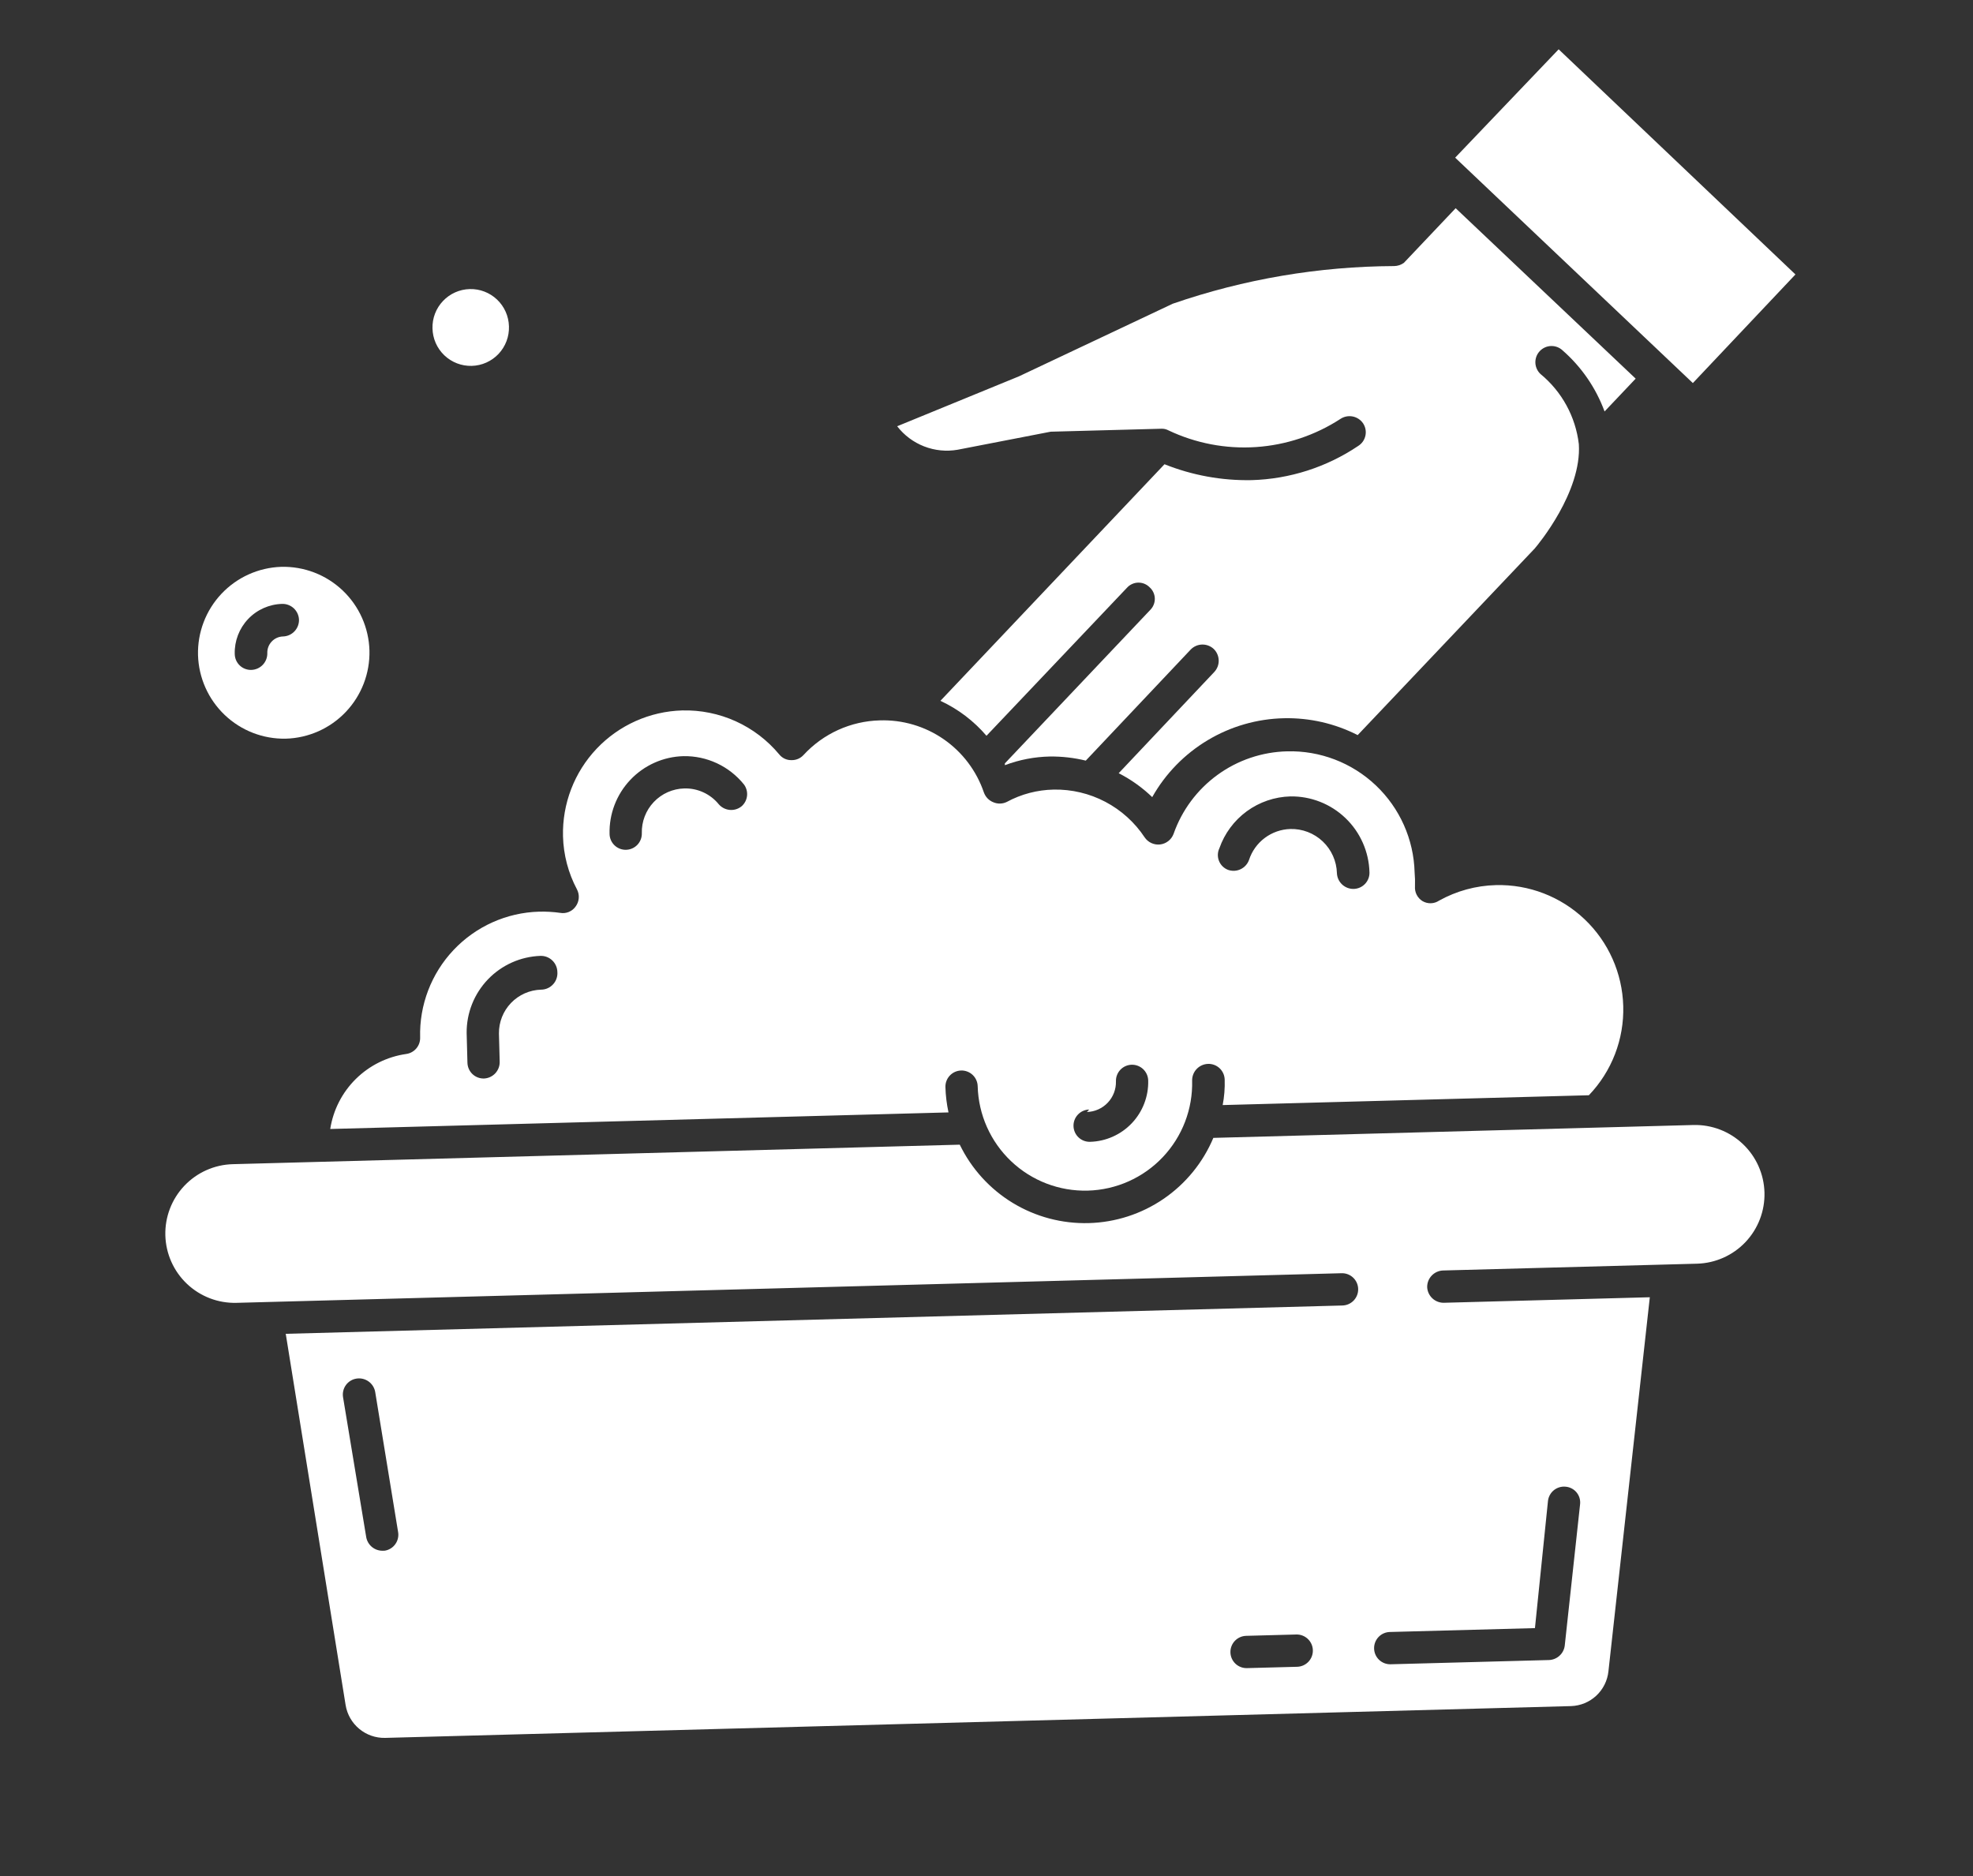 <svg width="122" height="116" viewBox="0 0 122 116" fill="none" xmlns="http://www.w3.org/2000/svg">
<rect x="0" y="0" width="122" height="116" fill="#333333" stroke="none"/>
<path d="M29.171 22.623C29.483 22.615 29.79 22.545 30.075 22.417C30.36 22.289 30.617 22.106 30.831 21.879C31.044 21.651 31.211 21.384 31.321 21.091C31.431 20.799 31.482 20.488 31.471 20.176C31.454 19.549 31.189 18.954 30.734 18.522C30.279 18.09 29.671 17.857 29.044 17.874C28.417 17.891 27.822 18.156 27.391 18.612C26.959 19.067 26.726 19.675 26.743 20.303C26.749 20.615 26.817 20.923 26.942 21.209C27.068 21.495 27.248 21.753 27.474 21.969C27.7 22.185 27.966 22.353 28.257 22.466C28.549 22.578 28.859 22.631 29.171 22.623Z" fill="white"/>
<path d="M17.669 45.674C19.076 45.636 20.411 45.042 21.381 44.021C22.352 43 22.878 41.636 22.845 40.228C22.807 38.817 22.211 37.478 21.186 36.507C20.162 35.535 18.794 35.011 17.384 35.049C15.98 35.096 14.651 35.697 13.688 36.721C12.726 37.744 12.207 39.107 12.244 40.512C12.287 41.914 12.88 43.242 13.896 44.209C14.911 45.175 16.267 45.702 17.669 45.674ZM17.445 37.34C17.711 37.333 17.97 37.431 18.165 37.612C18.36 37.794 18.476 38.045 18.488 38.311C18.495 38.58 18.395 38.842 18.209 39.037C18.024 39.233 17.768 39.347 17.499 39.354C17.235 39.361 16.984 39.473 16.802 39.666C16.62 39.858 16.521 40.114 16.529 40.379C16.536 40.648 16.436 40.91 16.25 41.106C16.065 41.301 15.809 41.415 15.54 41.422C15.408 41.426 15.275 41.403 15.152 41.355C15.028 41.307 14.915 41.235 14.82 41.143C14.725 41.051 14.649 40.941 14.596 40.819C14.544 40.697 14.517 40.566 14.515 40.433C14.494 39.634 14.791 38.859 15.34 38.279C15.889 37.699 16.647 37.362 17.445 37.34Z" fill="white"/>
<path d="M86.206 16.452C81.546 16.472 76.922 17.258 72.518 18.779L63.009 23.269L55.477 26.356C55.908 26.915 56.484 27.346 57.143 27.602C57.801 27.858 58.517 27.93 59.212 27.809L64.967 26.693L65.115 26.689L71.819 26.509C71.968 26.504 72.116 26.539 72.247 26.609C73.934 27.411 75.799 27.767 77.662 27.643C79.526 27.518 81.327 26.918 82.892 25.898C83.114 25.753 83.385 25.701 83.645 25.752C83.906 25.804 84.136 25.956 84.286 26.175C84.359 26.286 84.41 26.41 84.435 26.54C84.46 26.671 84.458 26.805 84.431 26.934C84.403 27.064 84.35 27.188 84.275 27.297C84.199 27.406 84.102 27.498 83.99 27.57C82.036 28.886 79.749 29.621 77.394 29.688C75.55 29.724 73.719 29.39 72.007 28.705L58.15 43.334C59.244 43.841 60.215 44.578 60.999 45.495L69.68 36.349C69.768 36.25 69.874 36.17 69.994 36.115C70.113 36.059 70.242 36.029 70.374 36.025C70.506 36.022 70.637 36.045 70.759 36.094C70.881 36.144 70.992 36.217 71.084 36.311C71.183 36.398 71.262 36.505 71.318 36.625C71.374 36.744 71.404 36.873 71.408 37.005C71.411 37.137 71.388 37.268 71.338 37.39C71.289 37.512 71.216 37.623 71.122 37.716L62.135 47.203L62.138 47.313C63.026 46.977 63.965 46.796 64.914 46.777C65.664 46.768 66.411 46.853 67.139 47.031L73.627 40.163C73.812 39.972 74.064 39.861 74.33 39.854C74.596 39.847 74.854 39.944 75.049 40.125C75.24 40.31 75.351 40.563 75.358 40.829C75.366 41.095 75.268 41.353 75.087 41.548L69.174 47.809C69.934 48.197 70.633 48.696 71.247 49.288C72.065 47.837 73.247 46.624 74.676 45.769C76.105 44.913 77.731 44.445 79.396 44.41C80.978 44.376 82.543 44.734 83.952 45.453L94.898 33.916C95.096 33.689 97.817 30.417 97.627 27.463C97.427 25.765 96.577 24.211 95.256 23.126C95.159 23.035 95.081 22.927 95.027 22.806C94.972 22.685 94.943 22.555 94.939 22.422C94.936 22.29 94.958 22.158 95.006 22.034C95.054 21.911 95.126 21.798 95.218 21.703C95.4 21.513 95.649 21.402 95.912 21.395C96.175 21.388 96.43 21.485 96.621 21.665C97.79 22.686 98.683 23.985 99.218 25.442L101.141 23.412L90.01 12.874L86.81 16.251C86.634 16.379 86.423 16.449 86.206 16.452Z" fill="white"/>
<path d="M58.46 67.216C58.453 66.952 58.551 66.695 58.733 66.503C58.915 66.311 59.166 66.199 59.431 66.192C59.695 66.185 59.952 66.283 60.144 66.465C60.336 66.647 60.448 66.898 60.455 67.163C60.502 68.922 61.246 70.591 62.523 71.802C63.799 73.013 65.504 73.666 67.263 73.619C69.021 73.572 70.689 72.828 71.899 71.55C73.109 70.273 73.763 68.567 73.715 66.808C73.713 66.541 73.815 66.284 74 66.093C74.185 65.901 74.438 65.79 74.704 65.782C74.969 65.775 75.225 65.874 75.418 66.056C75.609 66.238 75.721 66.489 75.728 66.754C75.745 67.281 75.704 67.81 75.604 68.329L98.247 67.722C98.949 66.99 99.498 66.125 99.863 65.179C100.228 64.233 100.401 63.223 100.373 62.209C100.318 60.174 99.459 58.243 97.983 56.84C96.508 55.438 94.536 54.678 92.502 54.728C91.267 54.759 90.058 55.09 88.979 55.691C88.829 55.791 88.655 55.846 88.475 55.85C88.296 55.855 88.118 55.809 87.963 55.719C87.809 55.625 87.683 55.49 87.601 55.329C87.518 55.168 87.482 54.987 87.495 54.807C87.505 54.517 87.498 54.227 87.472 53.938C87.418 51.899 86.556 49.966 85.076 48.563C83.597 47.16 81.621 46.402 79.583 46.457C78.034 46.495 76.532 47.003 75.279 47.916C74.026 48.828 73.08 50.1 72.567 51.564C72.502 51.738 72.389 51.891 72.242 52.006C72.096 52.121 71.92 52.193 71.735 52.215C71.551 52.236 71.365 52.206 71.197 52.129C71.029 52.052 70.885 51.931 70.781 51.778C70.168 50.852 69.331 50.095 68.348 49.578C67.365 49.062 66.267 48.801 65.157 48.822C64.143 48.841 63.149 49.102 62.257 49.584C62.128 49.648 61.987 49.682 61.844 49.686C61.7 49.69 61.558 49.663 61.426 49.607C61.289 49.553 61.166 49.471 61.064 49.365C60.962 49.259 60.885 49.132 60.836 48.994C60.381 47.66 59.509 46.507 58.35 45.706C57.191 44.904 55.805 44.497 54.396 44.543C53.508 44.566 52.633 44.768 51.823 45.136C51.014 45.504 50.287 46.031 49.685 46.685C49.59 46.788 49.474 46.87 49.345 46.925C49.216 46.979 49.076 47.005 48.936 47.001C48.793 47.004 48.651 46.973 48.521 46.913C48.392 46.852 48.277 46.763 48.187 46.651C47.457 45.773 46.537 45.071 45.497 44.599C44.457 44.128 43.323 43.898 42.182 43.928C40.175 43.986 38.273 44.838 36.892 46.295C35.511 47.753 34.764 49.699 34.813 51.707C34.842 52.855 35.138 53.98 35.677 54.994C35.764 55.16 35.802 55.347 35.787 55.534C35.773 55.721 35.706 55.9 35.594 56.05C35.49 56.199 35.345 56.316 35.176 56.386C35.008 56.456 34.824 56.477 34.644 56.445C34.209 56.384 33.769 56.359 33.33 56.37C31.325 56.428 29.425 57.28 28.047 58.739C26.669 60.197 25.925 62.142 25.979 64.148C25.987 64.395 25.904 64.636 25.745 64.824C25.586 65.013 25.363 65.136 25.119 65.17C23.942 65.337 22.851 65.878 22.004 66.713C21.158 67.548 20.603 68.633 20.42 69.808L58.65 68.783C58.539 68.268 58.475 67.743 58.46 67.216ZM75.4 52.45C75.721 51.533 76.312 50.736 77.095 50.163C77.879 49.591 78.817 49.27 79.787 49.244C81.056 49.224 82.282 49.706 83.198 50.585C84.115 51.464 84.647 52.669 84.681 53.939C84.689 54.204 84.59 54.46 84.408 54.652C84.226 54.844 83.975 54.956 83.711 54.964C83.445 54.971 83.186 54.873 82.991 54.691C82.796 54.51 82.68 54.259 82.668 53.993C82.648 53.248 82.333 52.541 81.793 52.029C81.252 51.516 80.53 51.239 79.786 51.259C79.214 51.276 78.662 51.47 78.205 51.813C77.747 52.156 77.407 52.633 77.231 53.177C77.139 53.429 76.951 53.634 76.708 53.748C76.466 53.862 76.188 53.875 75.935 53.785C75.809 53.737 75.694 53.663 75.598 53.568C75.502 53.473 75.426 53.36 75.376 53.234C75.326 53.109 75.302 52.974 75.306 52.839C75.31 52.704 75.343 52.572 75.4 52.45ZM67.207 68.757C67.696 68.744 68.161 68.537 68.498 68.181C68.835 67.825 69.017 67.35 69.004 66.86C68.997 66.595 69.095 66.338 69.277 66.146C69.459 65.954 69.71 65.842 69.975 65.835C70.239 65.828 70.496 65.927 70.688 66.109C70.88 66.291 70.991 66.542 70.999 66.806C71.025 67.787 70.661 68.737 69.987 69.449C69.313 70.16 68.383 70.575 67.404 70.601C67.139 70.608 66.883 70.51 66.691 70.328C66.499 70.146 66.387 69.895 66.38 69.63C66.373 69.365 66.471 69.109 66.653 68.917C66.835 68.724 67.086 68.612 67.35 68.605L67.207 68.757ZM33.459 61.193C32.755 61.212 32.087 61.507 31.599 62.015C31.111 62.523 30.843 63.203 30.852 63.907L30.898 65.644C30.906 65.91 30.808 66.169 30.627 66.364C30.445 66.559 30.195 66.675 29.928 66.687C29.664 66.694 29.407 66.596 29.215 66.414C29.023 66.231 28.912 65.981 28.904 65.716L28.855 63.868C28.846 62.635 29.318 61.447 30.171 60.558C31.024 59.668 32.19 59.147 33.422 59.104C33.691 59.097 33.952 59.197 34.148 59.383C34.343 59.568 34.457 59.824 34.465 60.093C34.476 60.233 34.458 60.373 34.413 60.505C34.368 60.638 34.296 60.759 34.201 60.862C34.107 60.965 33.992 61.048 33.865 61.105C33.737 61.162 33.599 61.192 33.459 61.193ZM45.852 49.858C45.647 50.023 45.385 50.103 45.122 50.078C44.859 50.054 44.616 49.929 44.444 49.729C44.187 49.414 43.861 49.161 43.491 48.992C43.121 48.822 42.718 48.74 42.311 48.751C41.596 48.77 40.918 49.072 40.425 49.592C39.933 50.111 39.668 50.805 39.687 51.521C39.694 51.785 39.596 52.042 39.414 52.234C39.232 52.426 38.981 52.538 38.716 52.545C38.452 52.553 38.195 52.454 38.003 52.272C37.811 52.09 37.699 51.839 37.692 51.574C37.659 50.33 38.121 49.122 38.977 48.219C39.833 47.315 41.013 46.788 42.258 46.755C42.973 46.741 43.683 46.892 44.332 47.195C44.981 47.498 45.551 47.946 46.001 48.504C46.152 48.706 46.221 48.959 46.193 49.21C46.166 49.461 46.044 49.693 45.852 49.858Z" fill="white"/>
<path d="M96.379 3.049L89.98 9.749L104.677 23.686L111.021 16.97L96.379 3.049Z" fill="white"/>
<path d="M88.249 79.582C88.246 79.316 88.349 79.059 88.534 78.868C88.719 78.676 88.971 78.564 89.237 78.557L104.936 78.137C106.072 78.106 107.15 77.625 107.932 76.8C108.714 75.974 109.136 74.872 109.106 73.735C109.075 72.598 108.595 71.519 107.769 70.737C106.944 69.954 105.842 69.532 104.706 69.562L75.027 70.358C74.385 71.885 73.317 73.193 71.95 74.128C70.584 75.062 68.977 75.583 67.323 75.627C65.668 75.671 64.036 75.238 62.621 74.378C61.207 73.518 60.07 72.268 59.347 70.778L14.394 71.984C13.258 72.014 12.18 72.495 11.398 73.321C10.616 74.146 10.194 75.249 10.224 76.386C10.255 77.523 10.735 78.601 11.56 79.383C12.386 80.166 13.488 80.588 14.624 80.558L82.958 78.726C83.223 78.719 83.479 78.817 83.671 78.999C83.863 79.181 83.975 79.432 83.982 79.697C83.989 79.962 83.891 80.218 83.709 80.41C83.527 80.603 83.276 80.714 83.012 80.722L17.669 82.473L21.372 105.434C21.467 106.008 21.766 106.529 22.214 106.9C22.661 107.272 23.228 107.47 23.81 107.458L97.149 105.492C97.729 105.472 98.281 105.244 98.706 104.848C99.13 104.453 99.397 103.917 99.457 103.34L102.016 80.212L89.309 80.553C89.176 80.559 89.043 80.538 88.918 80.493C88.792 80.447 88.677 80.378 88.578 80.287C88.48 80.197 88.4 80.089 88.343 79.968C88.287 79.847 88.254 79.716 88.249 79.582ZM23.795 95.882L23.666 95.886C23.424 95.89 23.187 95.808 23 95.654C22.813 95.499 22.687 95.283 22.645 95.044L21.212 86.391C21.191 86.26 21.195 86.127 21.226 85.998C21.256 85.869 21.312 85.747 21.39 85.64C21.468 85.533 21.567 85.443 21.68 85.374C21.793 85.305 21.919 85.26 22.05 85.241C22.31 85.202 22.576 85.265 22.79 85.418C23.005 85.571 23.151 85.802 23.199 86.061L24.614 94.714C24.639 94.844 24.637 94.979 24.608 95.109C24.58 95.239 24.527 95.362 24.45 95.47C24.374 95.579 24.277 95.672 24.164 95.742C24.052 95.813 23.926 95.861 23.795 95.882ZM80.21 103.061L77.107 103.144C76.843 103.151 76.586 103.053 76.394 102.871C76.202 102.689 76.09 102.438 76.083 102.173C76.076 101.908 76.174 101.652 76.356 101.46C76.538 101.267 76.789 101.156 77.054 101.148L80.156 101.065C80.421 101.058 80.677 101.157 80.869 101.339C81.061 101.521 81.173 101.772 81.18 102.036C81.188 102.301 81.089 102.558 80.907 102.75C80.725 102.942 80.474 103.054 80.21 103.061ZM95.719 92.807C95.733 92.677 95.773 92.551 95.837 92.436C95.9 92.321 95.986 92.22 96.088 92.138C96.191 92.057 96.308 91.996 96.434 91.96C96.56 91.924 96.692 91.912 96.823 91.927C96.954 91.939 97.081 91.978 97.197 92.041C97.313 92.103 97.415 92.189 97.497 92.292C97.579 92.395 97.64 92.514 97.675 92.641C97.71 92.768 97.719 92.901 97.702 93.032L96.754 101.767C96.721 102.005 96.605 102.223 96.426 102.383C96.248 102.544 96.019 102.636 95.779 102.644L85.991 102.906C85.726 102.913 85.47 102.815 85.278 102.633C85.085 102.451 84.974 102.2 84.967 101.935C84.96 101.67 85.058 101.414 85.24 101.221C85.422 101.029 85.673 100.917 85.937 100.91L94.913 100.67L95.719 92.807Z" fill="white"/>
</svg>
